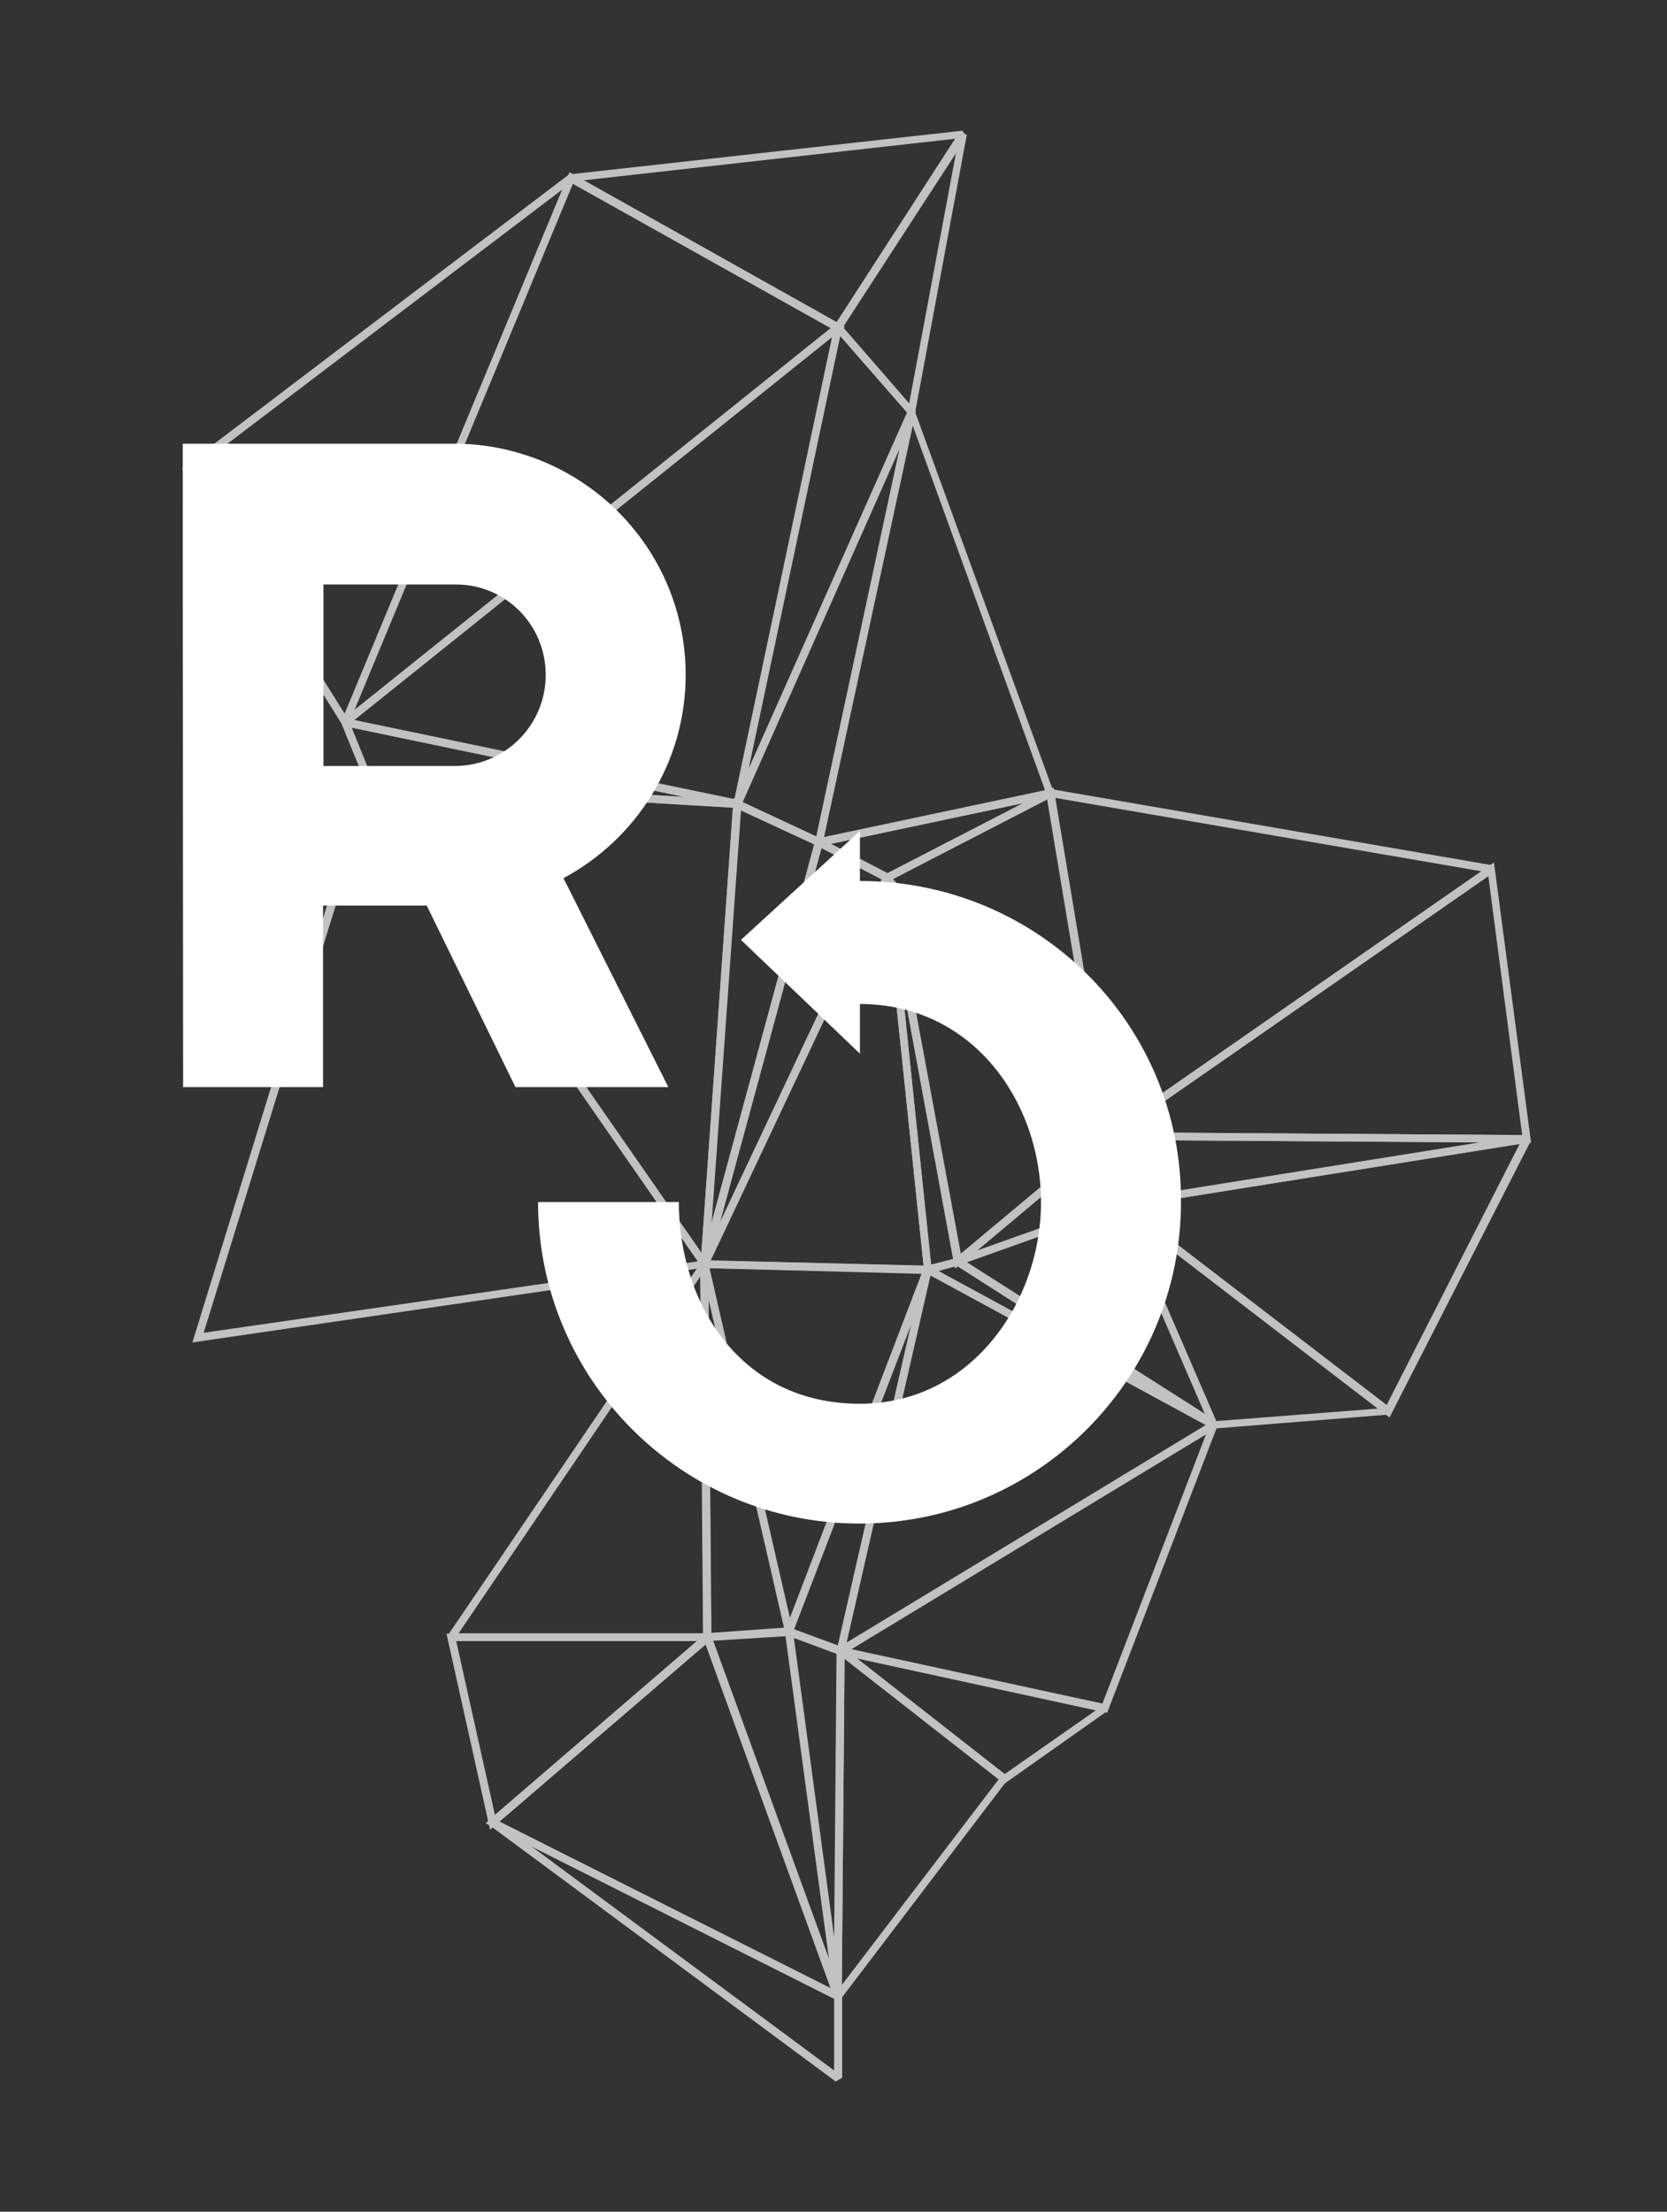 <?xml version="1.0" encoding="utf-8"?>
<!-- Generator: Adobe Illustrator 19.2.1, SVG Export Plug-In . SVG Version: 6.00 Build 0)  -->
<svg version="1.1" id="Layer_1" xmlns="http://www.w3.org/2000/svg" xmlns:xlink="http://www.w3.org/1999/xlink" x="0px" y="0px"
	 viewBox="0 0 413.3 548.3" style="enable-background:new 0 0 413.3 548.3;" xml:space="preserve">
<rect x="0" y="0" width="413.3" height="548.3" fill="#333333" stroke="none"/>
<style type="text/css">
	.st0{opacity:0.7;}
	.st1{fill:#FFFFFF;}
</style>
<g class="st0">
	<g>
		<path class="st1" d="M379.6,283.3l-105.1-0.7l-0.6-1.7l96.5-67.1L379.6,283.3z M277.6,280.7l99.8,0.7l-8.4-64.2L277.6,280.7z"/>
	</g>
	<g>
		<path class="st1" d="M344.5,351.4l-67.7-52l0.5-1.7l101.2-16.2l1,1.4L344.5,351.4z M279.6,299.1l64.2,49.2l33-64.8L279.6,299.1z"
			/>
	</g>
	<g>
		<path class="st1" d="M276.5,299.6l-3-18.9l105.1,0.7l0.2,1.9L276.5,299.6z M275.7,282.6l2.4,14.8l88.8-14.2L275.7,282.6z"/>
	</g>
	<g>
		<path class="st1" d="M273.9,283.3l-14.6-87.9L370,214.5l0.4,1.7L273.9,283.3z M261.6,197.8l13.7,82.2l92-64L261.6,197.8z"/>
	</g>
	<g>
		<path class="st1" d="M300.3,354.2l-23.9-55.3l1.4-1.2l66.8,51.3l-0.5,1.7L300.3,354.2z M279.6,301.6l21.9,50.7l40.1-3.1
			L279.6,301.6z"/>
	</g>
	<g>
		<path class="st1" d="M273.9,282.3l-55.5-65l42.8-22.1l14.4,86.4L273.9,282.3z M221.4,217.9l51.6,60.5l-13.4-80.3L221.4,217.9z"/>
	</g>
	<g>
		<path class="st1" d="M300.5,354.1l-70.8-38.5l0.2-1.7l7.8-2.1l63.8,40.7L300.5,354.1z M232.6,315.1l44.8,24.3l-40.1-25.6
			L232.6,315.1z"/>
	</g>
	<g>
		<path class="st1" d="M208.9,410.1l-1.4-1.1l21.9-95.7l72,39.1v1.6L208.9,410.1z M230.7,316.2l-20.8,91l89.1-53.9L230.7,316.2z"/>
	</g>
	<g>
		<path class="st1" d="M274.5,424.6l-66.3-14.4l-0.3-1.7l92.5-56.1l1.4,1.2L274.5,424.6z M211,408.9l62.3,13.5l25.7-66.8L211,408.9z
			"/>
	</g>
	<g>
		<path class="st1" d="M300.4,354.1l-63.5-40.5l0.2-1.7l40.7-14.5l24,55.5L300.4,354.1z M239.7,312.9l59.2,37.7l-22-51L239.7,312.9z
			"/>
	</g>
	<g>
		<path class="st1" d="M225.3,102.7l-18.7-21.5L238,32.7l1.7,0.7l-12.8,68.8L225.3,102.7z M209,81.1l16.4,18.9L237,38L209,81.1z"/>
	</g>
	<g>
		<path class="st1" d="M249,442.2L207.8,410l0.8-1.7l65.5,14.2l0.4,1.7L249,442.2z M212.4,411.1l36.7,28.7l22.6-15.8L212.4,411.1z"
			/>
	</g>
	<g>
		<path class="st1" d="M236.8,314.5l-17.9-96.8l1.6-0.8l55.3,64.9L236.8,314.5z M221.5,220.9l16.6,90l35.1-29.3L221.5,220.9z"/>
	</g>
	<g>
		<path class="st1" d="M237.8,313.6l-1-1.6l37.2-31.1l1.5,0.6l2.8,17.7L237.8,313.6z M273.9,283.5L242.3,310l34-12.1L273.9,283.5z"
			/>
	</g>
	<g>
		<path class="st1" d="M201.8,210.1L225,102l1.8-0.1l34.8,95.5L201.8,210.1z M226.3,105.5l-22,102l54.8-11.6L226.3,105.5z"/>
	</g>
	<g>
		<path class="st1" d="M203.7,210.2l-22.2-10.3l43.6-98.1l1.8,0.6L203.7,210.2z M184.1,198.9l18.3,8.5l20.7-96.3L184.1,198.9z"/>
	</g>
	<g>
		<path class="st1" d="M229.2,316l-10.2-98.3l1.9-0.3l17.8,96L229.2,316z M223.4,241.9l7.4,71.6l5.5-1.4L223.4,241.9z"/>
	</g>
	<g>
		<path class="st1" d="M209.1,410.5l-14.8-5.4l34.7-90.7l1.8,0.6L209.1,410.5z M196.8,403.9l10.9,4.1l18.3-80.2L196.8,403.9z"/>
	</g>
	<g>
		<path class="st1" d="M219.9,218.7l-17.3-9l0.3-1.8l57.4-12.2l0.7,1.8L219.9,218.7z M205.9,209.2l14.1,7.3l33.7-17.4L205.9,209.2z"
			/>
	</g>
	<g>
		
			<rect x="163.9" y="430.2" transform="matrix(0.595 -0.804 0.804 0.595 -321.839 328.415)" class="st1" width="1.9" height="106.6"/>
	</g>
	<g>
		<path class="st1" d="M196.5,404.9l-1.8-0.1l-21.2-92.4l58,1.4L196.5,404.9z M175.9,314.4l20,86.9l32.8-85.5L175.9,314.4z"/>
	</g>
	<g>
		<path class="st1" d="M231.1,315.7l-57.9-1.4l45.8-97.2l1.8,0.3L231.1,315.7z M176.2,312.5l52.8,1.3l-9.7-92.6L176.2,312.5z"/>
	</g>
	<g>
		<path class="st1" d="M208.5,495.5l-1.7-0.6l0.7-85.7l1.5-0.8l41.2,32.3L208.5,495.5z M209.4,411.2l-0.7,80.9l38.9-51L209.4,411.2z
			"/>
	</g>
	<g>
		<path class="st1" d="M175.5,313.8l-1.8-0.7l28.7-105.8l18.7,9.7L175.5,313.8z M203.7,210.2l-25.2,92.9l40.1-85.1L203.7,210.2z"/>
	</g>
	<g>
		<path class="st1" d="M208,82.5l-67-37.5l0.4-1.8l97.2-10.8l0.9,1.4L208,82.5z M144.7,44.7l62.7,35.2l29.4-45.5L144.7,44.7z"/>
	</g>
	<g>
		<path class="st1" d="M174.4,406.9l-0.7-93.5l1.9-0.2l21.1,92.3L174.4,406.9z M175.7,322.2l0.6,82.6l18.1-1.3L175.7,322.2z"/>
	</g>
	<g>
		<path class="st1" d="M206.9,495.3L174.1,405l22.4-1.4l12.3,91.4L206.9,495.3z M176.7,406.7l29,79.5l-10.8-80.7L176.7,406.7z"/>
	</g>
	<g>
		<path class="st1" d="M206.8,495.1l-12.4-92.1l15,5.5l-0.7,86.4L206.8,495.1z M196.7,406l10.1,75.4l0.6-71.4L196.7,406z"/>
	</g>
	<g>
		<path class="st1" d="M183.7,199.7l-1.8-0.6l25-118.1l1.6-0.4l18.6,21.4l-0.3,0.6L183.7,199.7z M208.3,83.3l-22.7,107.3l39.3-88.3
			L208.3,83.3z"/>
	</g>
	<g>
		<path class="st1" d="M175.6,313.6l-1.9-0.3l8.2-115.5l22.3,10.4L175.6,313.6z M183.6,200.8l-7.3,102.8l25.6-94.3L183.6,200.8z"/>
	</g>
	<g>
		<path class="st1" d="M183.5,200.4l-98.1-20.4l-0.4-1.7l122.2-97.9l1.5,1L183.5,200.4z M87.8,178.5l94.3,19.6l24.2-114.6
			L87.8,178.5z"/>
	</g>
	<g>
		<path class="st1" d="M207.4,495.8l-87-43.8l55.5-47.8l32.9,90.4L207.4,495.8z M123.8,451.6l82.2,41.5l-31.1-85.5L123.8,451.6z"/>
	</g>
	<g>
		<path class="st1" d="M86.1,179.9l-1.4-1.2l56.5-136L209.5,81L86.1,179.9z M142.1,45.4L87.9,176L206,81.3L142.1,45.4z"/>
	</g>
	<g>
		<path class="st1" d="M207.2,516l-85.7-63.5l1-1.6l86.3,43.4v20.8L207.2,516z M131.7,457.7l75.1,55.6v-17.8L131.7,457.7z"/>
	</g>
	<g>
		<path class="st1" d="M173.9,313.9l-83-119.5l0.9-1.5l92.1,5.5l-8.2,115L173.9,313.9z M93.6,195l80.3,115.6l7.8-110.4L93.6,195z"/>
	</g>
	<g>
		<path class="st1" d="M176.4,406.8h-64.5l-0.8-1.5l62.8-92.5l1.7,0.6L176.4,406.8z M113.7,404.9h60.6l-0.7-88.4L113.7,404.9z"/>
	</g>
	<g>
		<path class="st1" d="M84.8,179.6l-39.7-63.5l95.9-72.8l1.4,1.2l-56.1,135L84.8,179.6z M47.7,116.6L85.5,177l53.9-130L47.7,116.6z"
			/>
	</g>
	<g>
		<path class="st1" d="M47.7,332.8l42.9-139.2l1.7-0.3l84,120.7L47.7,332.8z M92,196.1L50.5,330.4L173,312.7L92,196.1z"/>
	</g>
	<g>
		<path class="st1" d="M182.7,200.3L91,194.9l-6.3-15.4l1.1-1.4l97.2,20.3L182.7,200.3z M92.3,193l77.4,4.6l-82.5-17.2L92.3,193z"/>
	</g>
	<g>
		<path class="st1" d="M121.5,453.6l-10.8-48.6h64.7l0.7,1.7L121.5,453.6z M113.1,406.8l9.6,43.1l50.1-43.1H113.1z"/>
	</g>
</g>
<g>
	<g>
		<g>
			<path class="st1" d="M170,167.3c0-23.7-14.4-44-34.9-52.7c-6.9-2.9-14.4-4.6-22.3-4.6H45.4h-0.1l0.1,159.5h34.7v-45h25.7l22,45
				h37.9l-26-51.8C157.8,208,170,189,170,167.3z M135.3,167.3c0,12.5-10.1,22.6-22.6,22.6H80.2v-45h32.5
				C125.2,144.7,135.3,154.8,135.3,167.3z"/>
		</g>
		<g>
			<path class="st1" d="M213.2,218.4V206l-29.5,27l29.5,28.2v-12.3c28.1,0,44.9,24.4,44.9,49.1c0,24.8-17.3,50-44.9,50
				c-29.9,0-44.9-25.2-44.9-50h-34.9c0,44,35.7,79.7,79.7,79.7c44,0,79.7-35.7,79.7-79.7C293.1,253.9,257.4,218.4,213.2,218.4z"/>
		</g>
	</g>
</g>
</svg>
